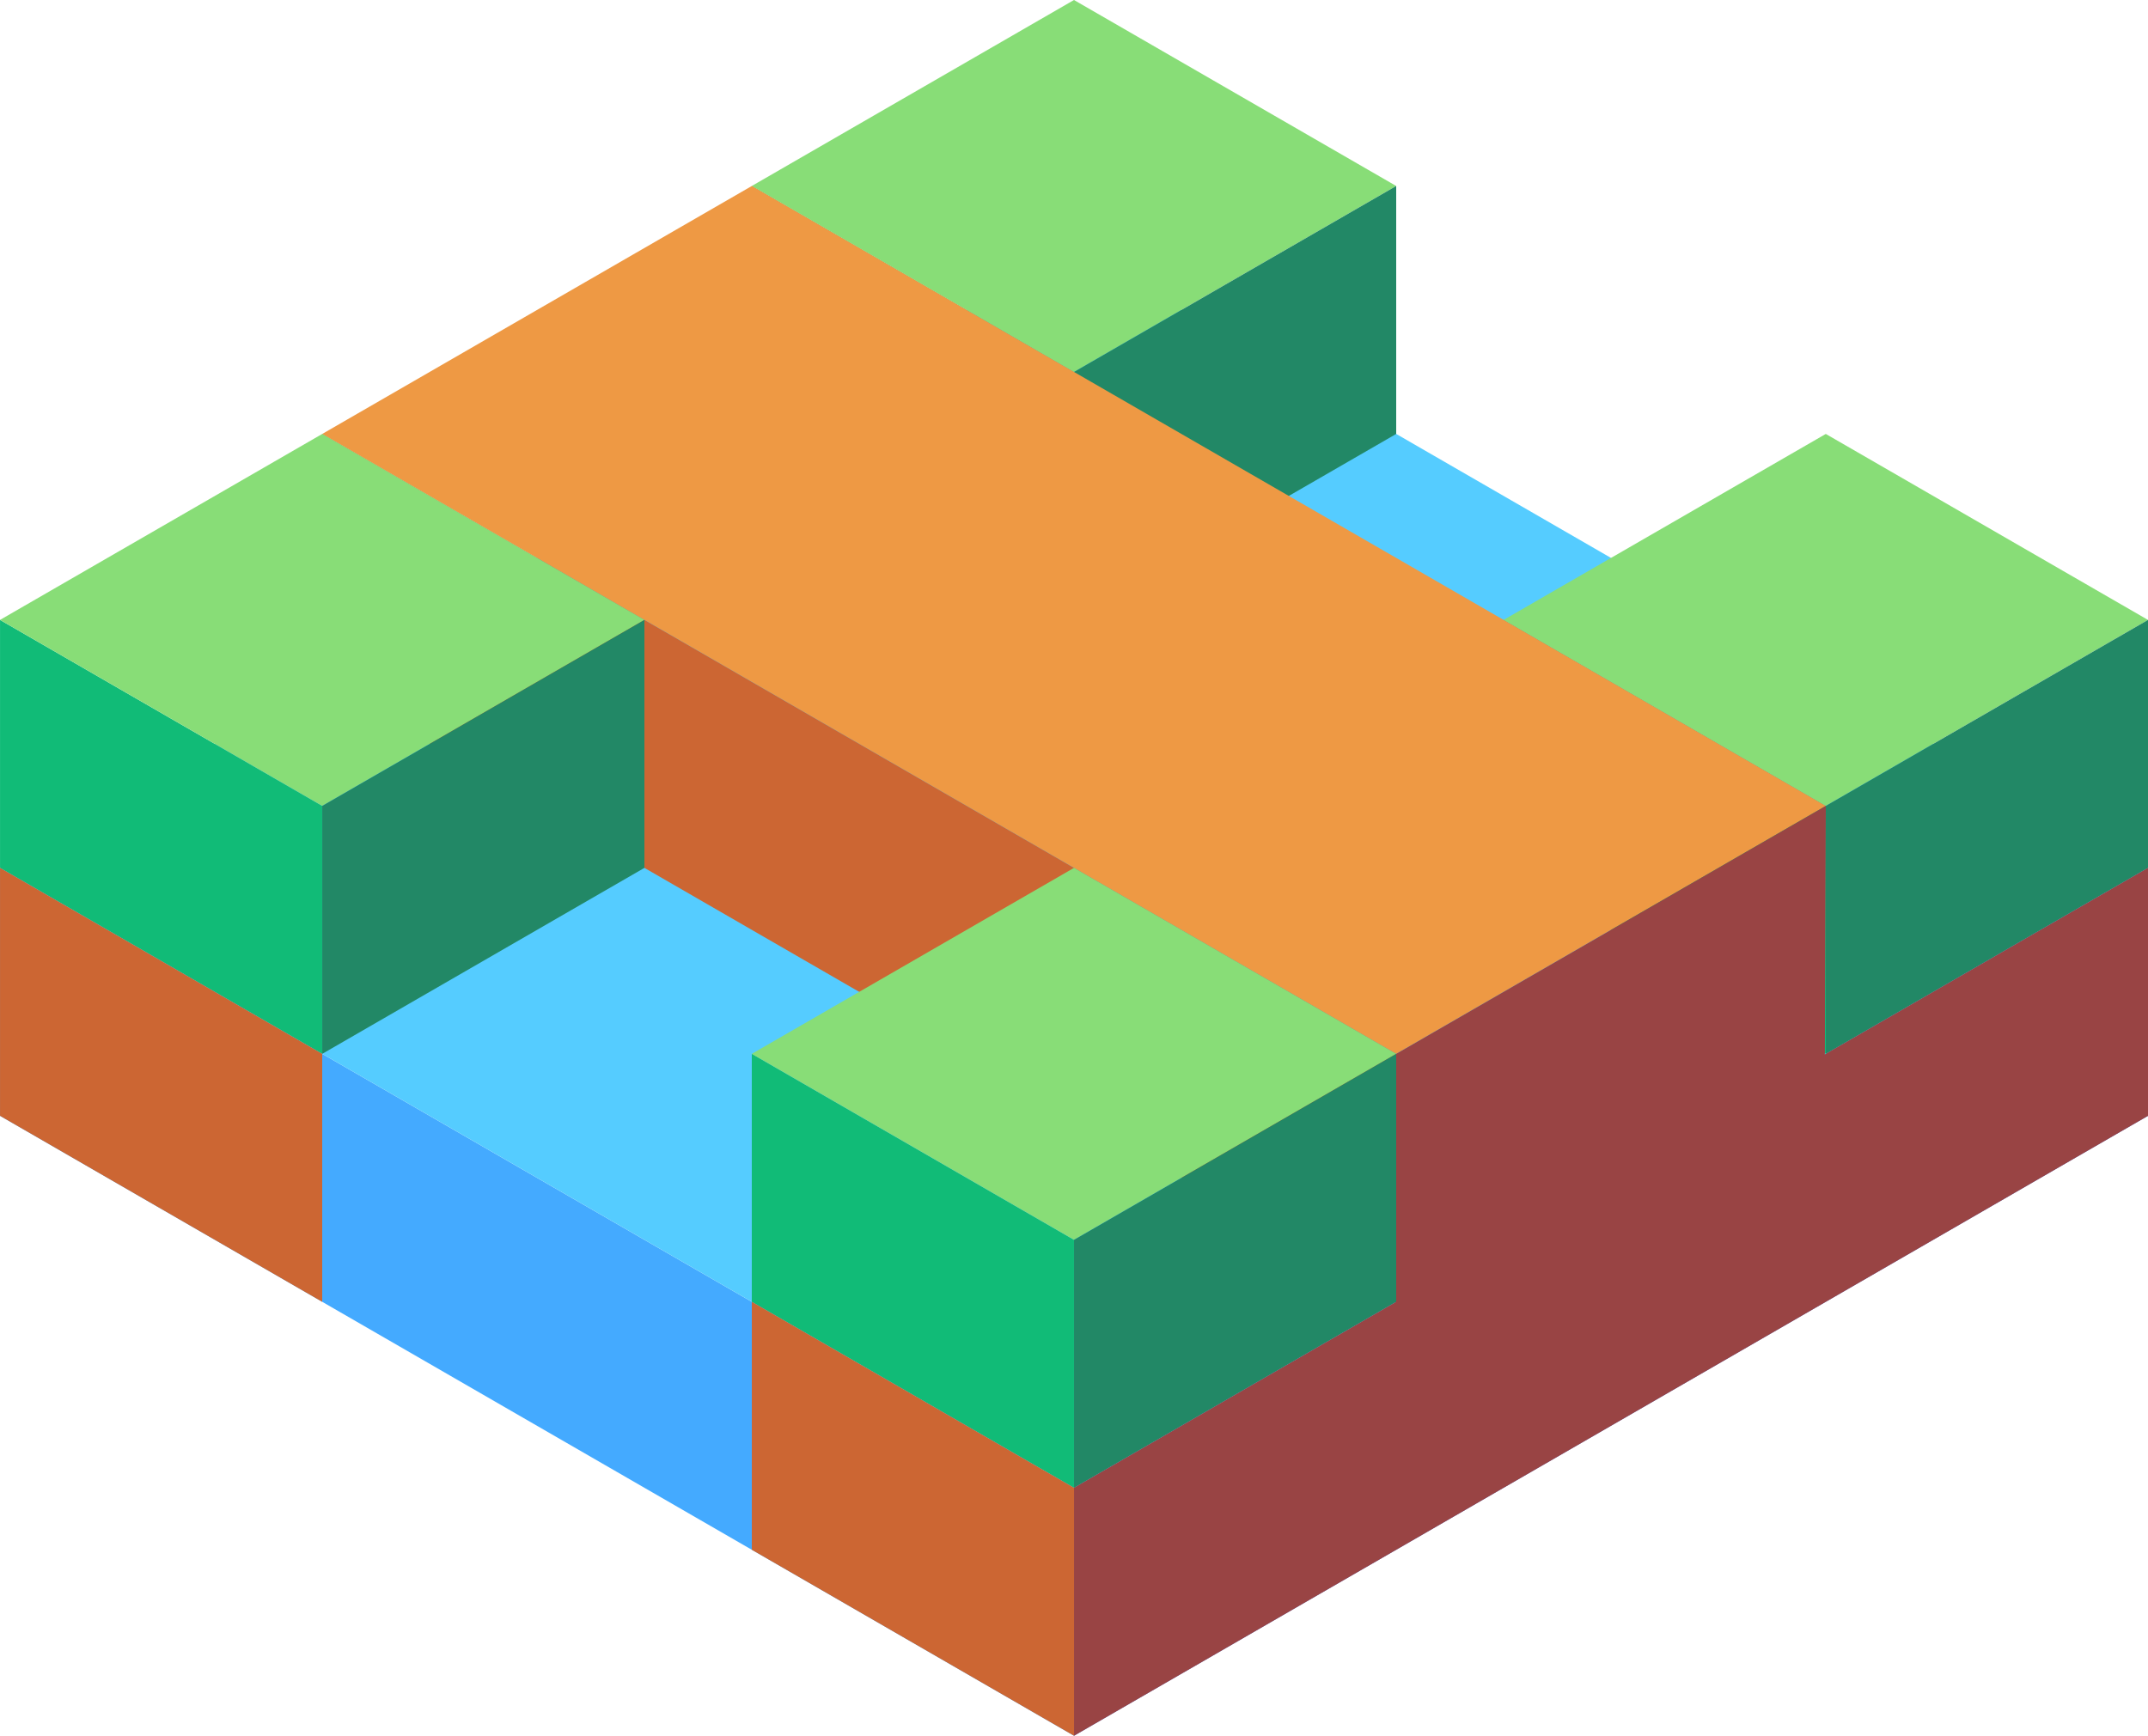 <svg xmlns="http://www.w3.org/2000/svg" viewBox="390.634 205.521 86.603 70"><path d="M433.936 275.521l-43.301-25v-10l43.301 25z" fill="#4af"/><path d="M477.237 240.521l-43.301 25-43.301-25 43.301-25z" fill="#5cf"/><path d="M433.936 275.521l43.301-25v-10l-43.301 25z" fill="#57d"/><path d="M464.246 248.021l-12.99-7.5v-10l12.99 7.5z" fill="#1b7"/><path d="M464.246 238.021l12.99-7.5-12.99-7.5-12.99 7.5z" fill="#8d7"/><path d="M477.237 230.521v10l-12.99 7.5v-10z" fill="#286"/><path d="M433.935 230.521l-12.99-7.5v-10l12.99 7.5z" fill="#1b7"/><path d="M433.935 220.521l12.99-7.5-12.99-7.5-12.99 7.5z" fill="#8d7"/><path d="M446.926 213.021v10l-12.99 7.5v-10z" fill="#286"/><path d="M446.926 248.021l17.321-10-43.301-25-17.32 10z" fill="#e94"/><path d="M403.625 223.021v10l43.301 25v-10z" fill="#c63"/><path d="M446.859 265.438l17.321-10 .067-17.417-17.321 10z" fill="#944"/><path d="M403.625 248.021l-12.99-7.5v-10l12.99 7.5z" fill="#1b7"/><path d="M403.625 238.021l12.99-7.5-12.99-7.5-12.99 7.5z" fill="#8d7"/><path d="M416.616 230.521v10l-12.99 7.5v-10z" fill="#286"/><path d="M390.635 240.521v10l12.99 7.5v-10z" fill="#c63"/><path d="M433.935 265.521l-12.99-7.5v-10l12.99 7.5z" fill="#1b7"/><path d="M433.935 255.521l12.99-7.5-12.99-7.5-12.99 7.5z" fill="#8d7"/><path d="M446.926 248.021v10l-12.99 7.5v-10z" fill="#286"/><path d="M433.936 275.521l43.301-25v-10l-43.301 25z" fill="#944"/><path d="M420.946 258.021v10l12.99 7.5v-10z" fill="#c63"/></svg>
